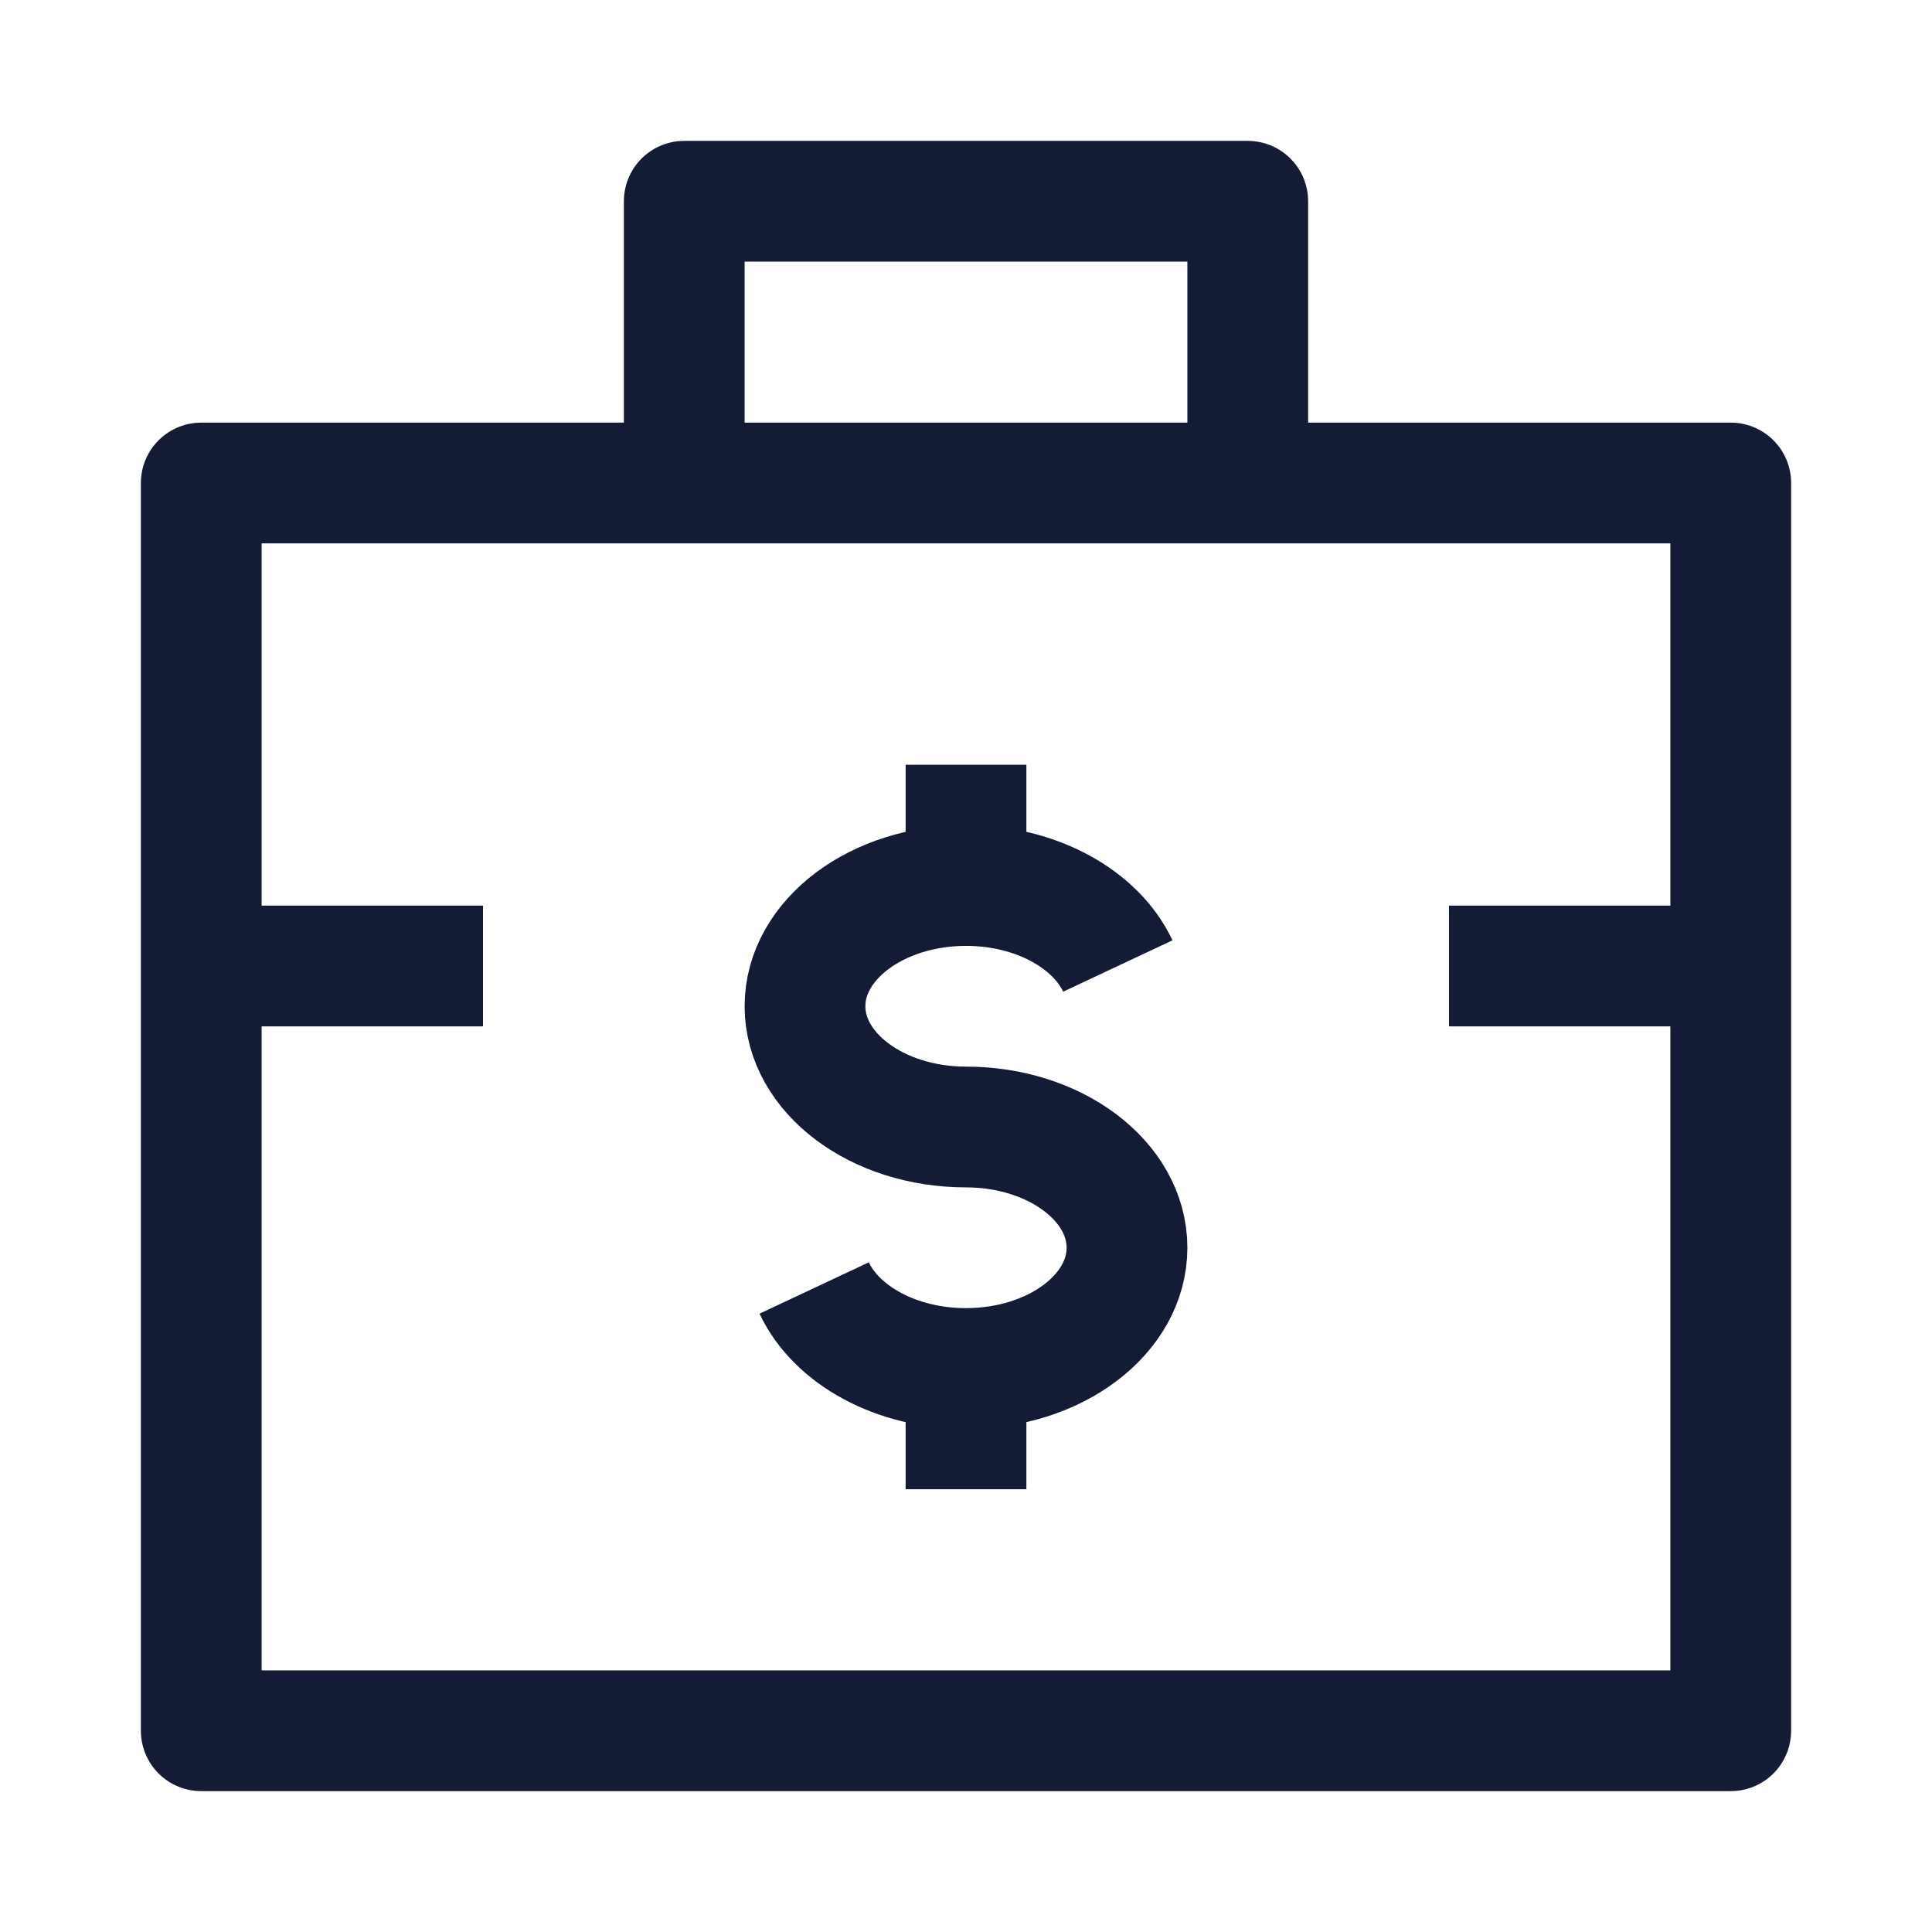 <svg width="24" height="24" viewBox="0 0 24 24" fill="none" xmlns="http://www.w3.org/2000/svg">
<path d="M21.5 6H2.5V21.5H21.5V6Z" stroke="#141B34" stroke-width="1.5" stroke-linecap="round" stroke-linejoin="round"/>
<path d="M15.5 6V2.5H8.5V6" stroke="#141B34" stroke-width="1.5" stroke-linejoin="round"/>
<path d="M12 11C10.895 11 10 11.672 10 12.5C10 13.328 10.895 14 12 14C13.105 14 14 14.672 14 15.5C14 16.328 13.105 17 12 17M12 11C12.871 11 13.612 11.417 13.886 12M12 11V9.5M12 17C11.129 17 10.388 16.583 10.114 16M12 17V18.5" stroke="#141B34" stroke-width="1.5" stroke-linejoin="round"/>
<path d="M6 12H2" stroke="#141B34" stroke-width="1.5" stroke-linejoin="round"/>
<path d="M22 12L18 12" stroke="#141B34" stroke-width="1.5" stroke-linejoin="round"/>
</svg>
